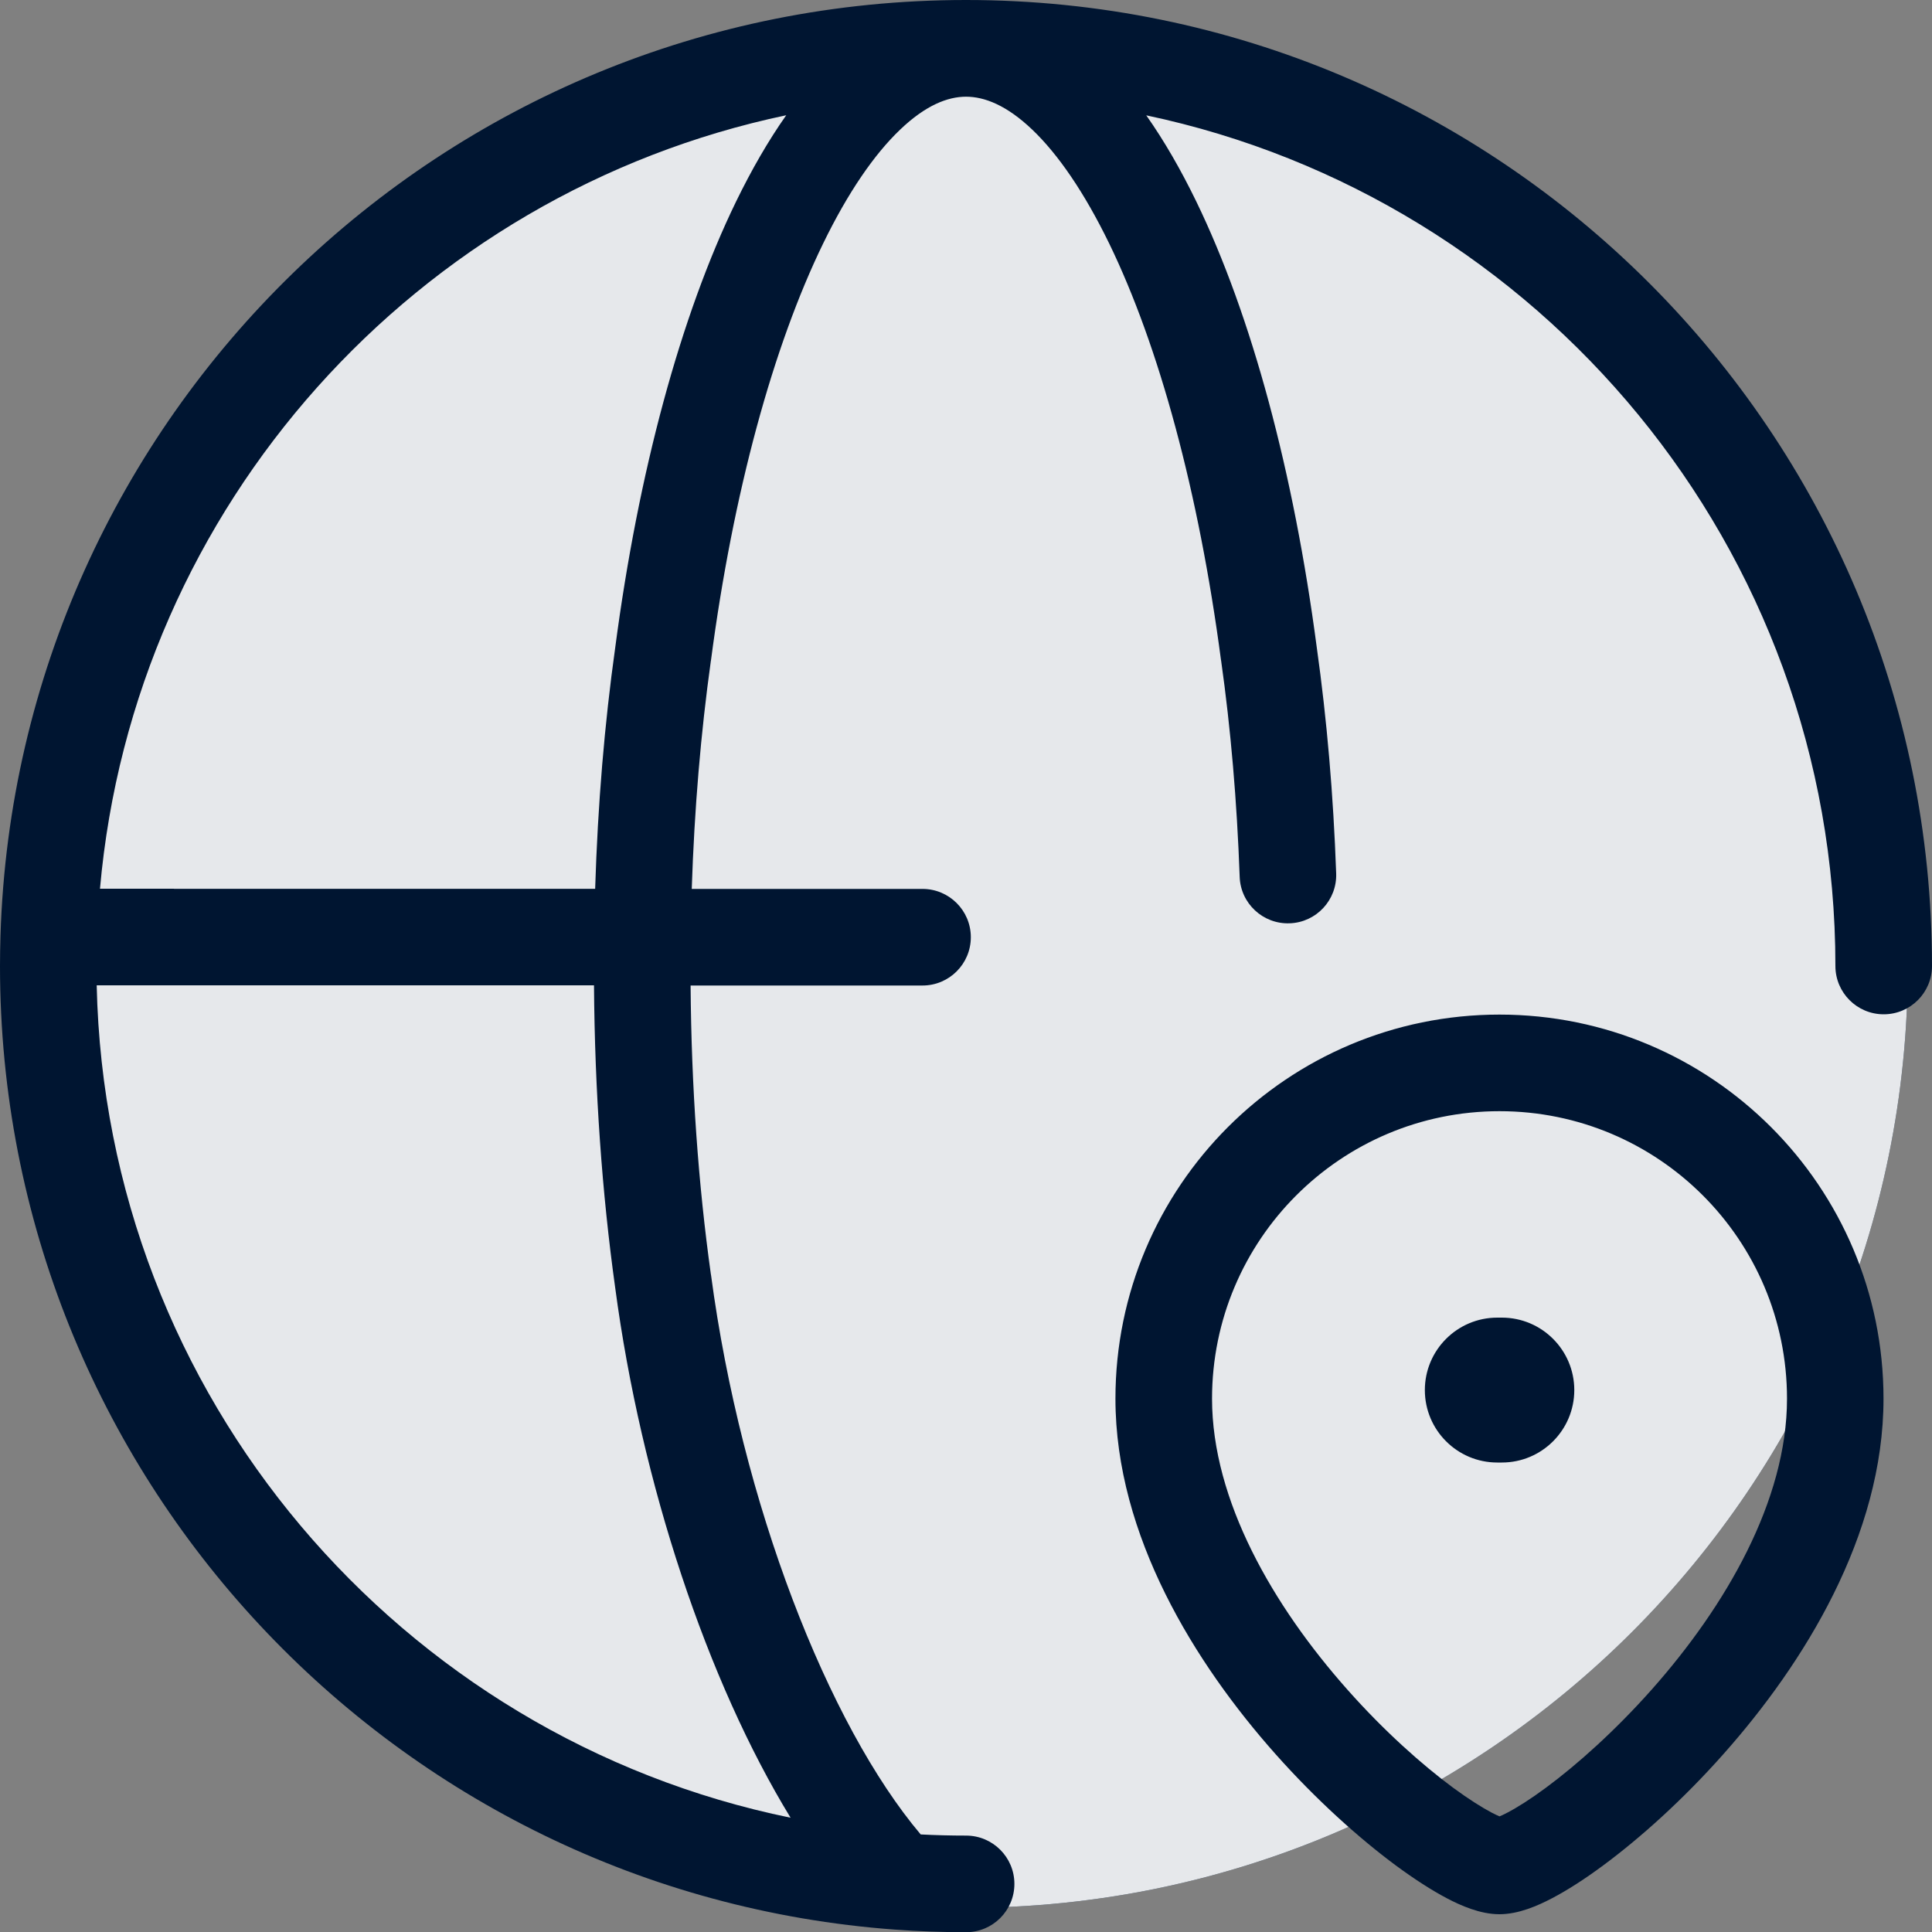 <?xml version="1.0" encoding="UTF-8"?><svg id="Layer_1" xmlns="http://www.w3.org/2000/svg" viewBox="0 0 20 20"><rect x="0" y="0" width="20" height="20" fill="#808080" stroke="none"/><path d="M19.75,10c0,5.385-4.365,9.75-9.75,9.75S.25,15.385.25,10,4.615.25,10,.25s9.75,4.365,9.75,9.75Z" fill="#001531" stroke-width="0"/><path d="M19.75,10c0,5.385-4.365,9.75-9.75,9.75S.25,15.385.25,10,4.615.25,10,.25s9.75,4.365,9.75,9.75Z" fill="rgba(255,255,255,.9)" stroke-width="0"/><path d="M1.801,9.2h-.766c.35-3.972,3.28-7.203,7.104-8.007-.187.265-.359.565-.518.891-.577,1.186-1.014,2.809-1.252,4.618-.111.791-.181,1.627-.208,2.499H1.801ZM.005,9.684C.172,4.308,4.583,0,10,0c5.523,0,10,4.477,10,10,0,.276-.224.5-.5.5s-.5-.224-.5-.5c0-4.331-3.059-7.947-7.134-8.806.187.265.359.565.517.89.576,1.187,1.01,2.809,1.248,4.617.105.746.172,1.529.201,2.34.01.276-.206.508-.482.517-.276.01-.508-.206-.517-.482-.028-.78-.092-1.528-.192-2.237l-.001-.004h0c-.23-1.743-.643-3.254-1.157-4.313-.258-.53-.529-.924-.796-1.179-.265-.253-.495-.342-.687-.342-.189,0-.418.088-.683.342-.267.255-.539.649-.797,1.18-.515,1.059-.931,2.57-1.16,4.313l-.001.004h0c-.104.745-.171,1.535-.198,2.362h2.389c.276,0,.5.224.5.5s-.224.5-.5.5h-2.401c.008,1.055.08,2.062.21,2.99l.001.003c.315,2.369,1.213,4.661,2.171,5.795.156.008.312.012.47.012.276,0,.5.224.5.5s-.224.5-.5.5c-.248,0-.495-.009-.739-.027C4.083,19.595,0,15.274,0,10c0-.105.002-.211.005-.316ZM1.801,10.2h4.348c.008,1.097.083,2.151.219,3.127.27,2.031.955,4.082,1.816,5.49-4.037-.827-7.09-4.357-7.183-8.617h.799ZM12.547,14.479c0-1.643,1.332-2.976,2.976-2.976s2.976,1.332,2.976,2.976c0,1.054-.633,2.147-1.403,3.014-.378.425-.769.774-1.092,1.013-.162.12-.299.206-.403.26-.034.018-.059.029-.078.037-.018-.008-.044-.019-.078-.037-.103-.054-.241-.141-.403-.26-.323-.239-.715-.588-1.092-1.013-.77-.867-1.403-1.96-1.403-3.014ZM15.523,10.503c-2.196,0-3.976,1.78-3.976,3.976,0,1.42.827,2.745,1.656,3.678.422.475.865.871,1.245,1.153.19.14.372.258.534.343.138.072.339.163.54.163.201,0,.402-.091.54-.163.163-.085.345-.202.535-.343.381-.282.824-.678,1.245-1.153.829-.933,1.656-2.258,1.656-3.678,0-2.196-1.78-3.976-3.976-3.976ZM15.5,13.64c-.414,0-.75.336-.75.75s.336.75.75.75h.047c.414,0,.75-.336.75-.75s-.336-.75-.75-.75h-.047Z" fill="#001531" fill-rule="evenodd" stroke-width="0"/></svg>
